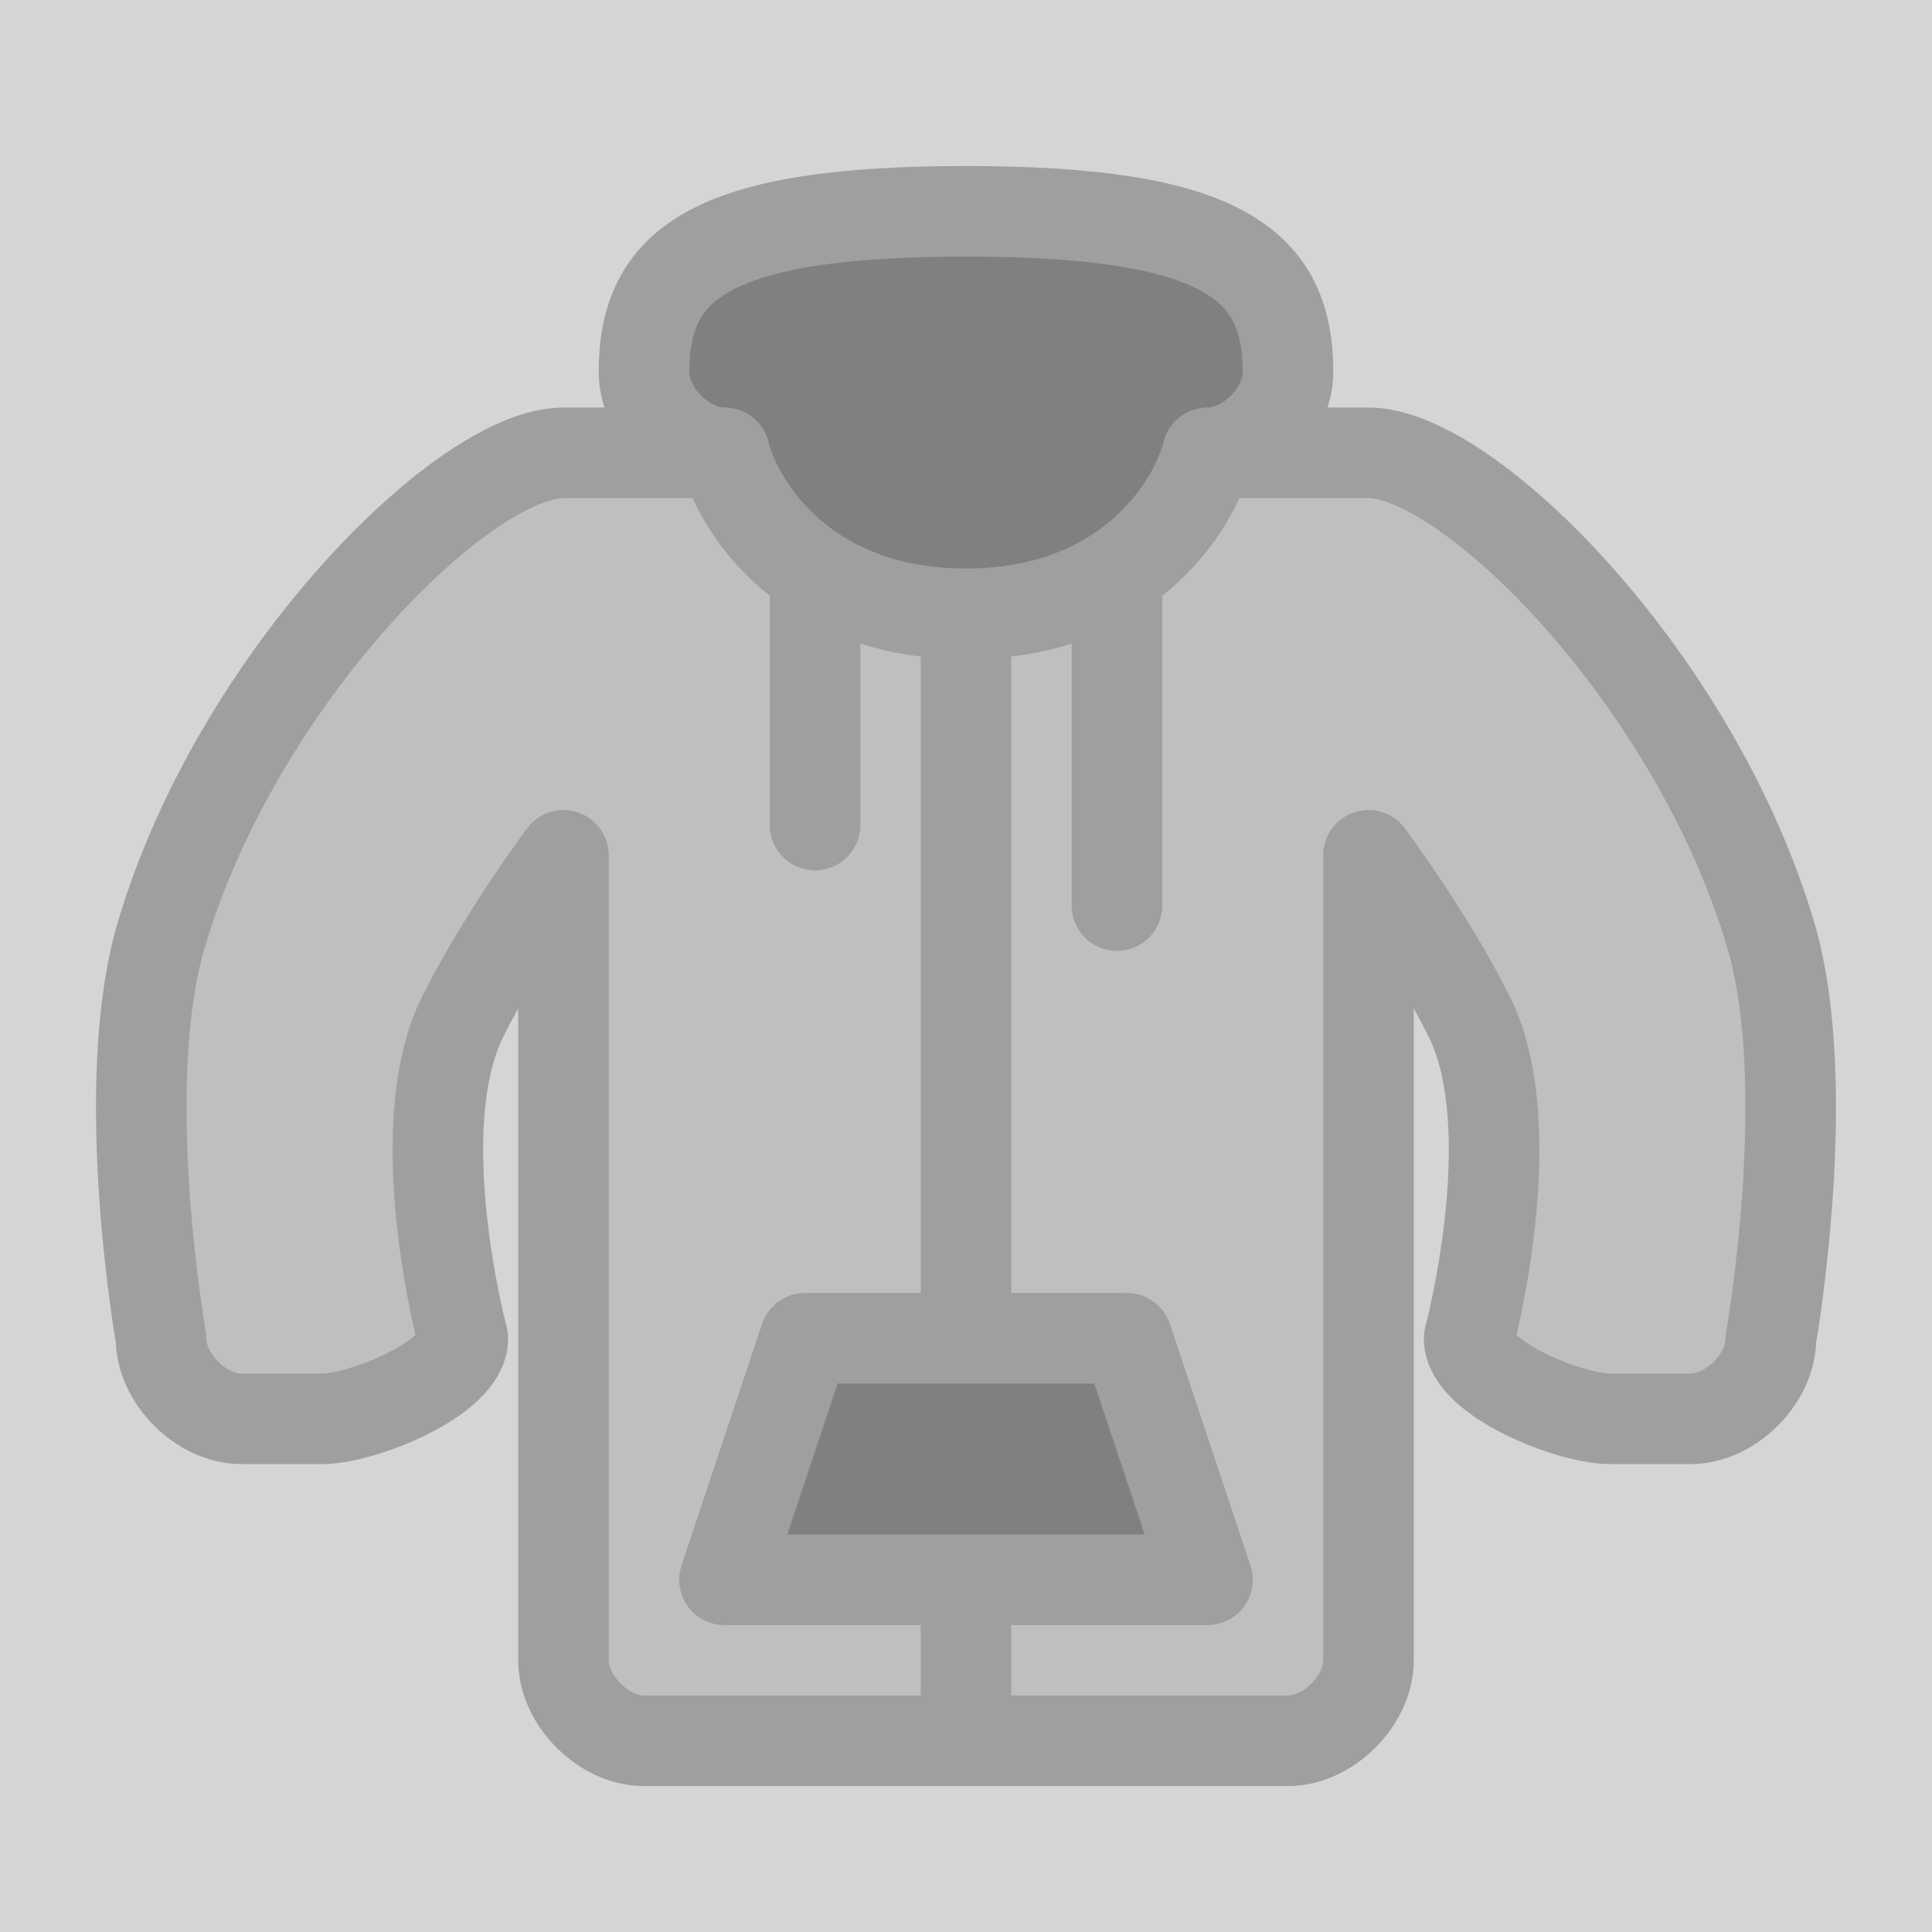 <svg width="64" height="64" viewBox="0 0 64 64" fill="none" xmlns="http://www.w3.org/2000/svg">
<rect width="64" height="64" fill="#D5D5D5"/>
<path d="M18.666 15C15.332 15 7.826 22.523 5.333 31C3.863 35.995 5.333 44.333 5.333 44.333C5.333 45.667 6.666 47 7.999 47H10.666C12 47 15.333 45.667 15.333 44.333C15.333 44.333 13.47 37.392 15.333 33.667C16.65 31.032 18.666 28.333 18.666 28.333V55C18.666 56.333 19.999 57.667 21.333 57.667H42.666C43.999 57.667 45.333 56.333 45.333 55L45.333 28.333C45.333 28.333 47.349 31.032 48.666 33.667C50.529 37.392 48.666 44.333 48.666 44.333C48.666 45.667 52 47 53.333 47H55.999C57.333 47 58.666 45.667 58.666 44.333C58.666 44.333 60.135 35.995 58.666 31C56.173 22.523 48.665 15 45.333 15H39.999C39.555 16.778 37.333 20.333 31.999 20.333C26.666 20.333 24.444 16.778 23.999 15H18.666Z" fill="#BFBFBF" stroke="#9F9F9F" stroke-width="3" stroke-linejoin="round"/>
<path d="M21.333 12.333C21.333 13.667 22.667 15 24 15C24.444 16.778 26.666 20.333 32 20.333C37.333 20.333 39.555 16.778 40 15C41.333 15 42.667 13.667 42.667 12.333C42.667 8.778 40.533 7 32 7C23.466 7 21.333 8.778 21.333 12.333Z" fill="#808080" stroke="#9F9F9F" stroke-width="3" stroke-linejoin="round"/>
<path d="M25.5 27.333C25.5 28.162 26.172 28.833 27 28.833C27.828 28.833 28.5 28.162 28.5 27.333H25.5ZM25.5 19.333V27.333H28.5V19.333H25.5Z" fill="#9F9F9F"/>
<path d="M35.5 30C35.5 30.828 36.172 31.5 37 31.5C37.828 31.5 38.5 30.828 38.5 30H35.5ZM35.5 19.333V30H38.5V19.333H35.5Z" fill="#9F9F9F"/>
<path d="M30.5 57C30.5 57.828 31.172 58.5 32 58.5C32.828 58.5 33.5 57.828 33.5 57H30.5ZM30.5 21V57H33.5V21H30.5Z" fill="#9F9F9F"/>
<path d="M24 52.333L26.667 44.333H37.333L40 52.333H24Z" fill="#808080" stroke="#9F9F9F" stroke-width="3" stroke-linejoin="round"/>
</svg>

